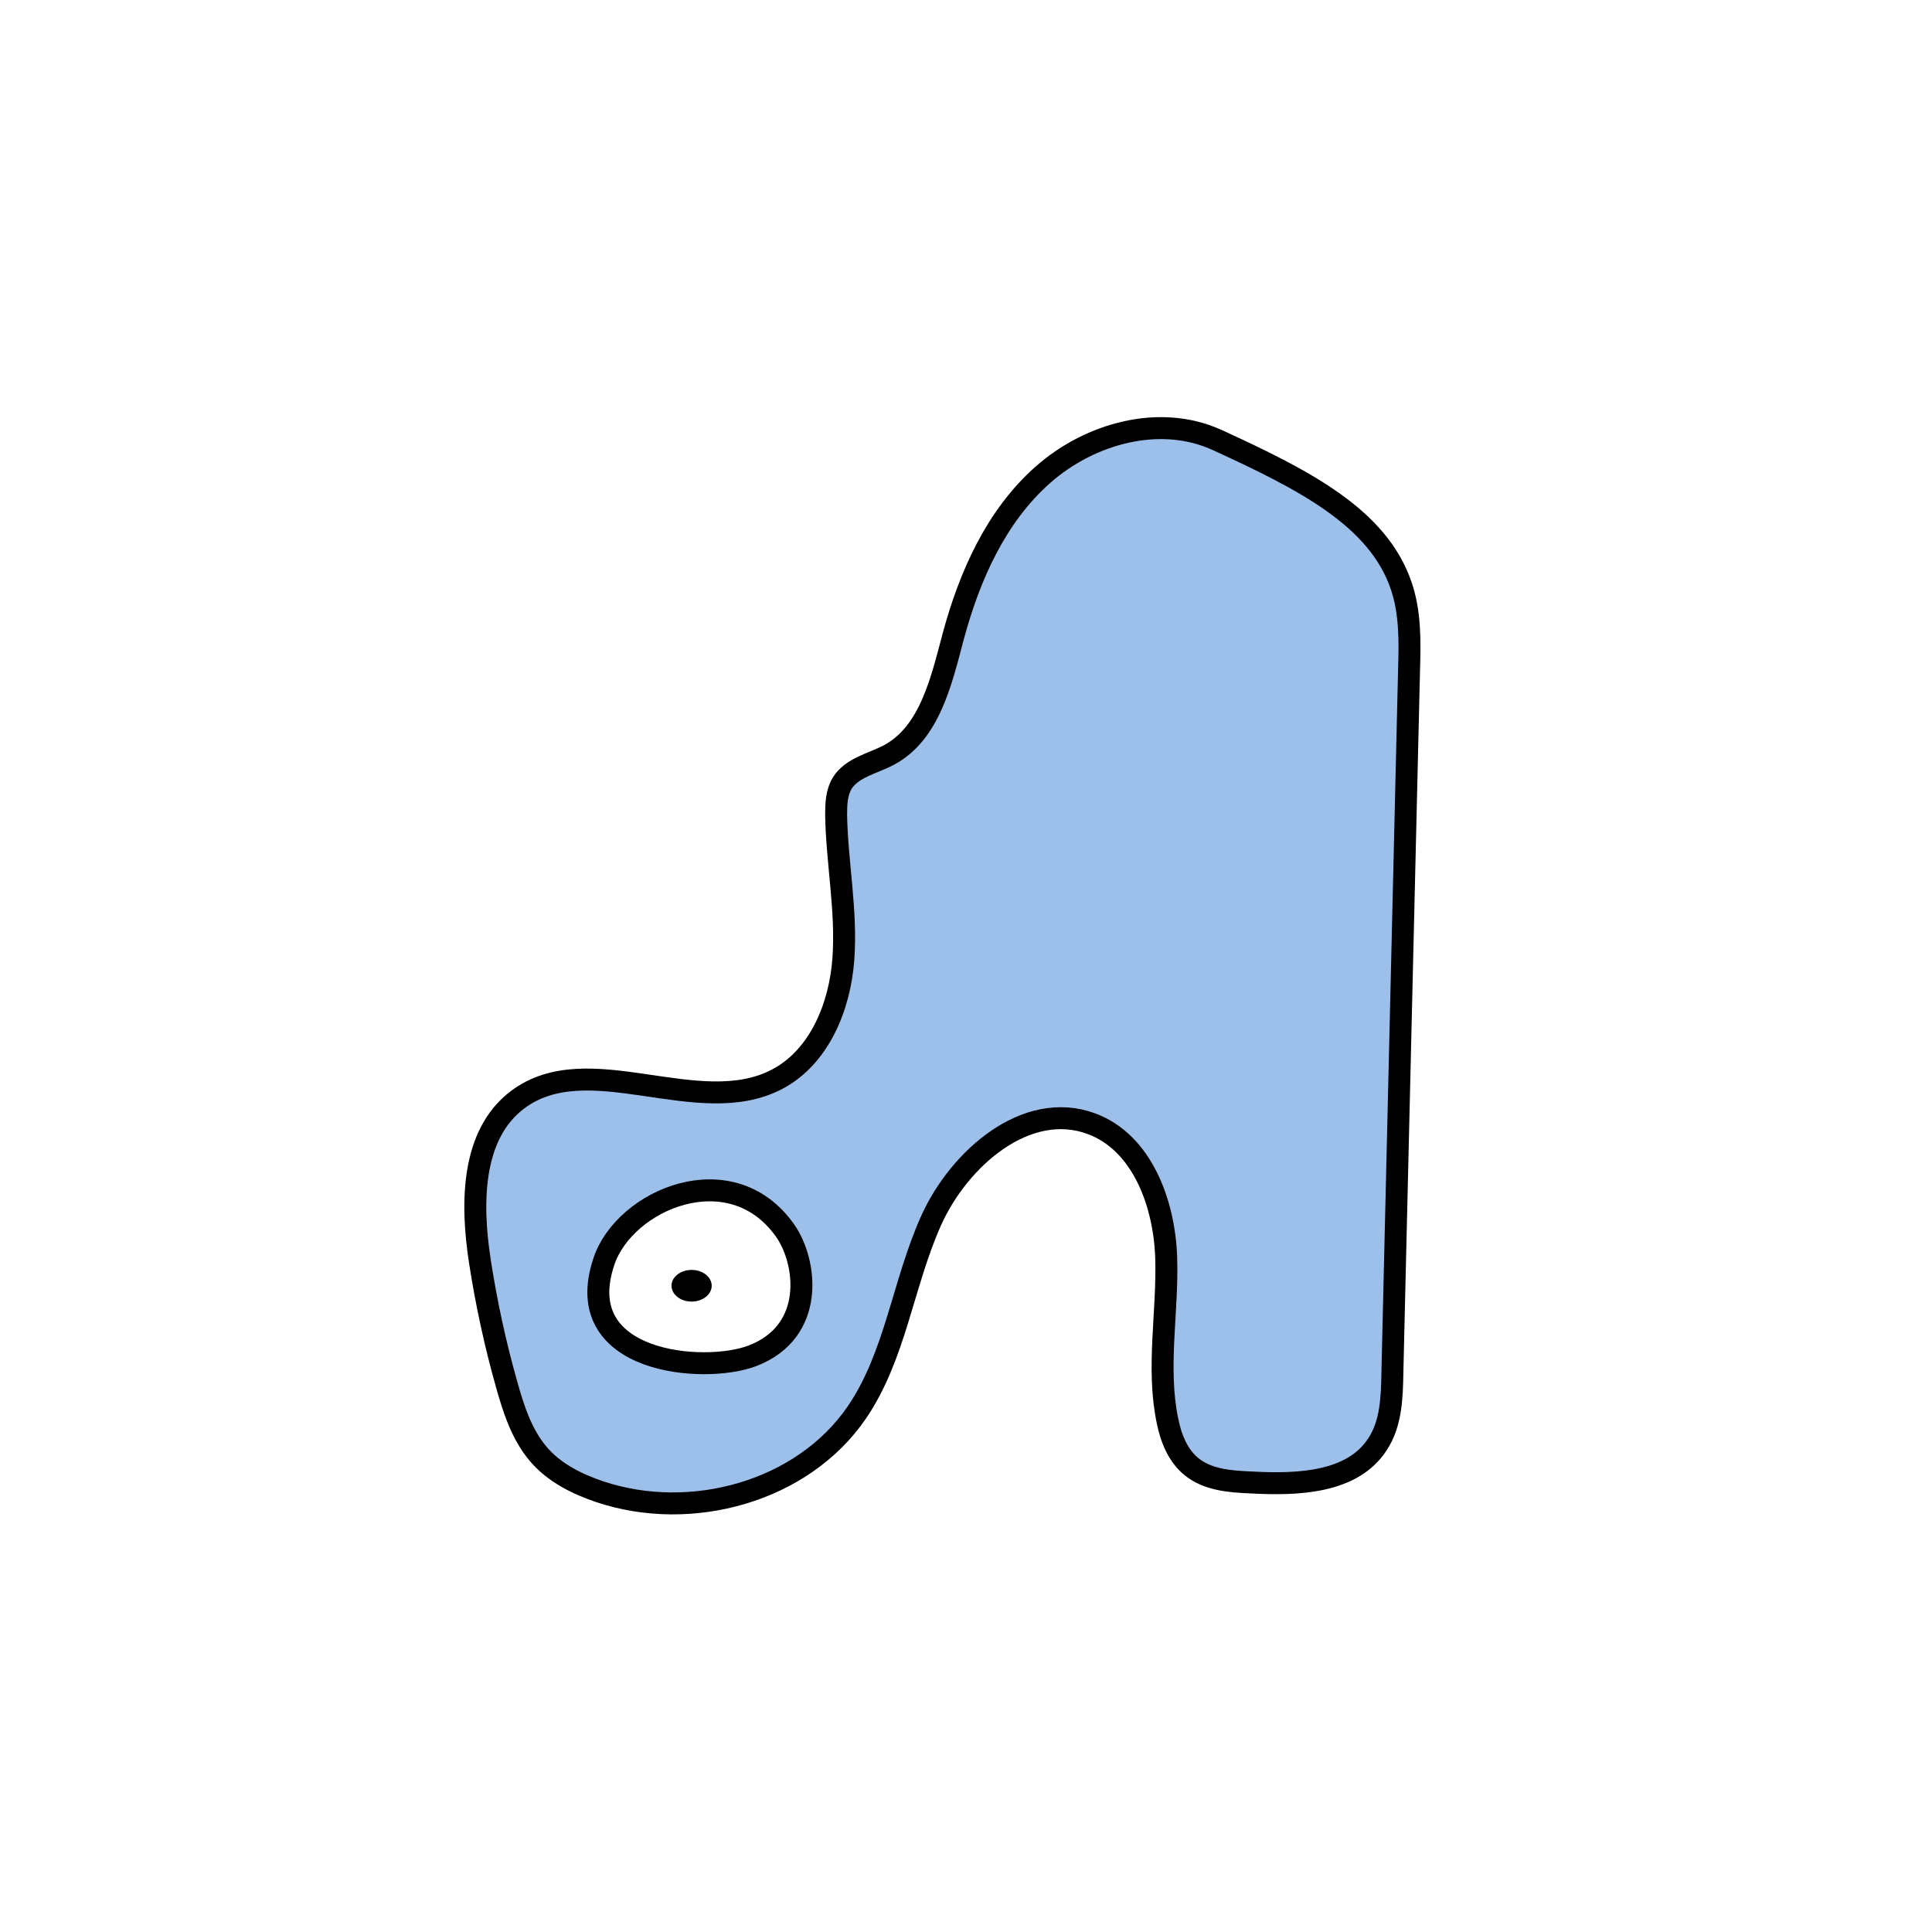 <svg width="1760" height="1760" viewBox="0 0 1760 1760" fill="none" xmlns="http://www.w3.org/2000/svg">
<rect width="1760" height="1760" fill="white"/>
<path d="M1108.73 400.821C1056.93 377.061 993.048 394.589 950.203 432.371C907.358 470.154 883.207 524.685 868.406 579.606C857.5 620.505 846.983 668.025 809.591 687.89C794.79 695.68 776.096 699.186 767.137 713.598C762.074 722.167 761.683 732.294 761.683 742.422C762.462 786.047 771.42 829.672 768.304 873.297C765.188 916.922 746.493 962.885 707.932 983.139C636.264 1020.92 536.162 953.147 471.505 1001.84C429.05 1033.78 429.05 1096.88 437.229 1149.46C443.072 1187.24 451.251 1225.03 461.768 1262.03C468 1284.23 475.402 1306.82 490.203 1324.35C504.614 1341.49 525.645 1352.01 546.679 1359.02C629.642 1386.67 730.912 1359.02 780.379 1286.96C815.823 1235.15 822.447 1169.33 848.154 1112.07C873.861 1054.81 935.402 1001.84 994.216 1023.65C1040.57 1040.79 1060.82 1096.49 1062.38 1145.95C1063.94 1195.42 1053.42 1246.06 1063.55 1294.36C1066.66 1309.94 1072.89 1325.91 1085.36 1336.04C1100.16 1348.11 1120.41 1349.67 1139.11 1350.45C1181.56 1352.78 1231.81 1351.23 1254.79 1315.78C1267.26 1297.08 1268.03 1273.32 1268.42 1250.73C1273.49 1037.28 1278.55 823.44 1283.61 609.988C1284.39 584.28 1284.78 558.183 1276.6 534.033C1255.57 471.322 1187.8 437.045 1107.95 400.431L1108.73 400.821Z" fill="#9DC0EB" stroke="black" stroke-width="20" stroke-miterlimit="10"/>
<path d="M714.942 1120.64C665.475 1051.3 568.88 1092.98 550.184 1149.07C518.634 1242.17 641.328 1251.9 685.342 1235.15C743.377 1212.95 735.196 1149.07 714.942 1120.64Z" fill="white" stroke="black" stroke-width="20" stroke-miterlimit="10"/>
<path d="M630.028 1185.69C640.138 1185.69 648.336 1179.23 648.336 1171.27C648.336 1163.32 640.138 1156.86 630.028 1156.86C619.918 1156.86 611.723 1163.32 611.723 1171.27C611.723 1179.23 619.918 1185.69 630.028 1185.69Z" fill="black"/>
</svg>
